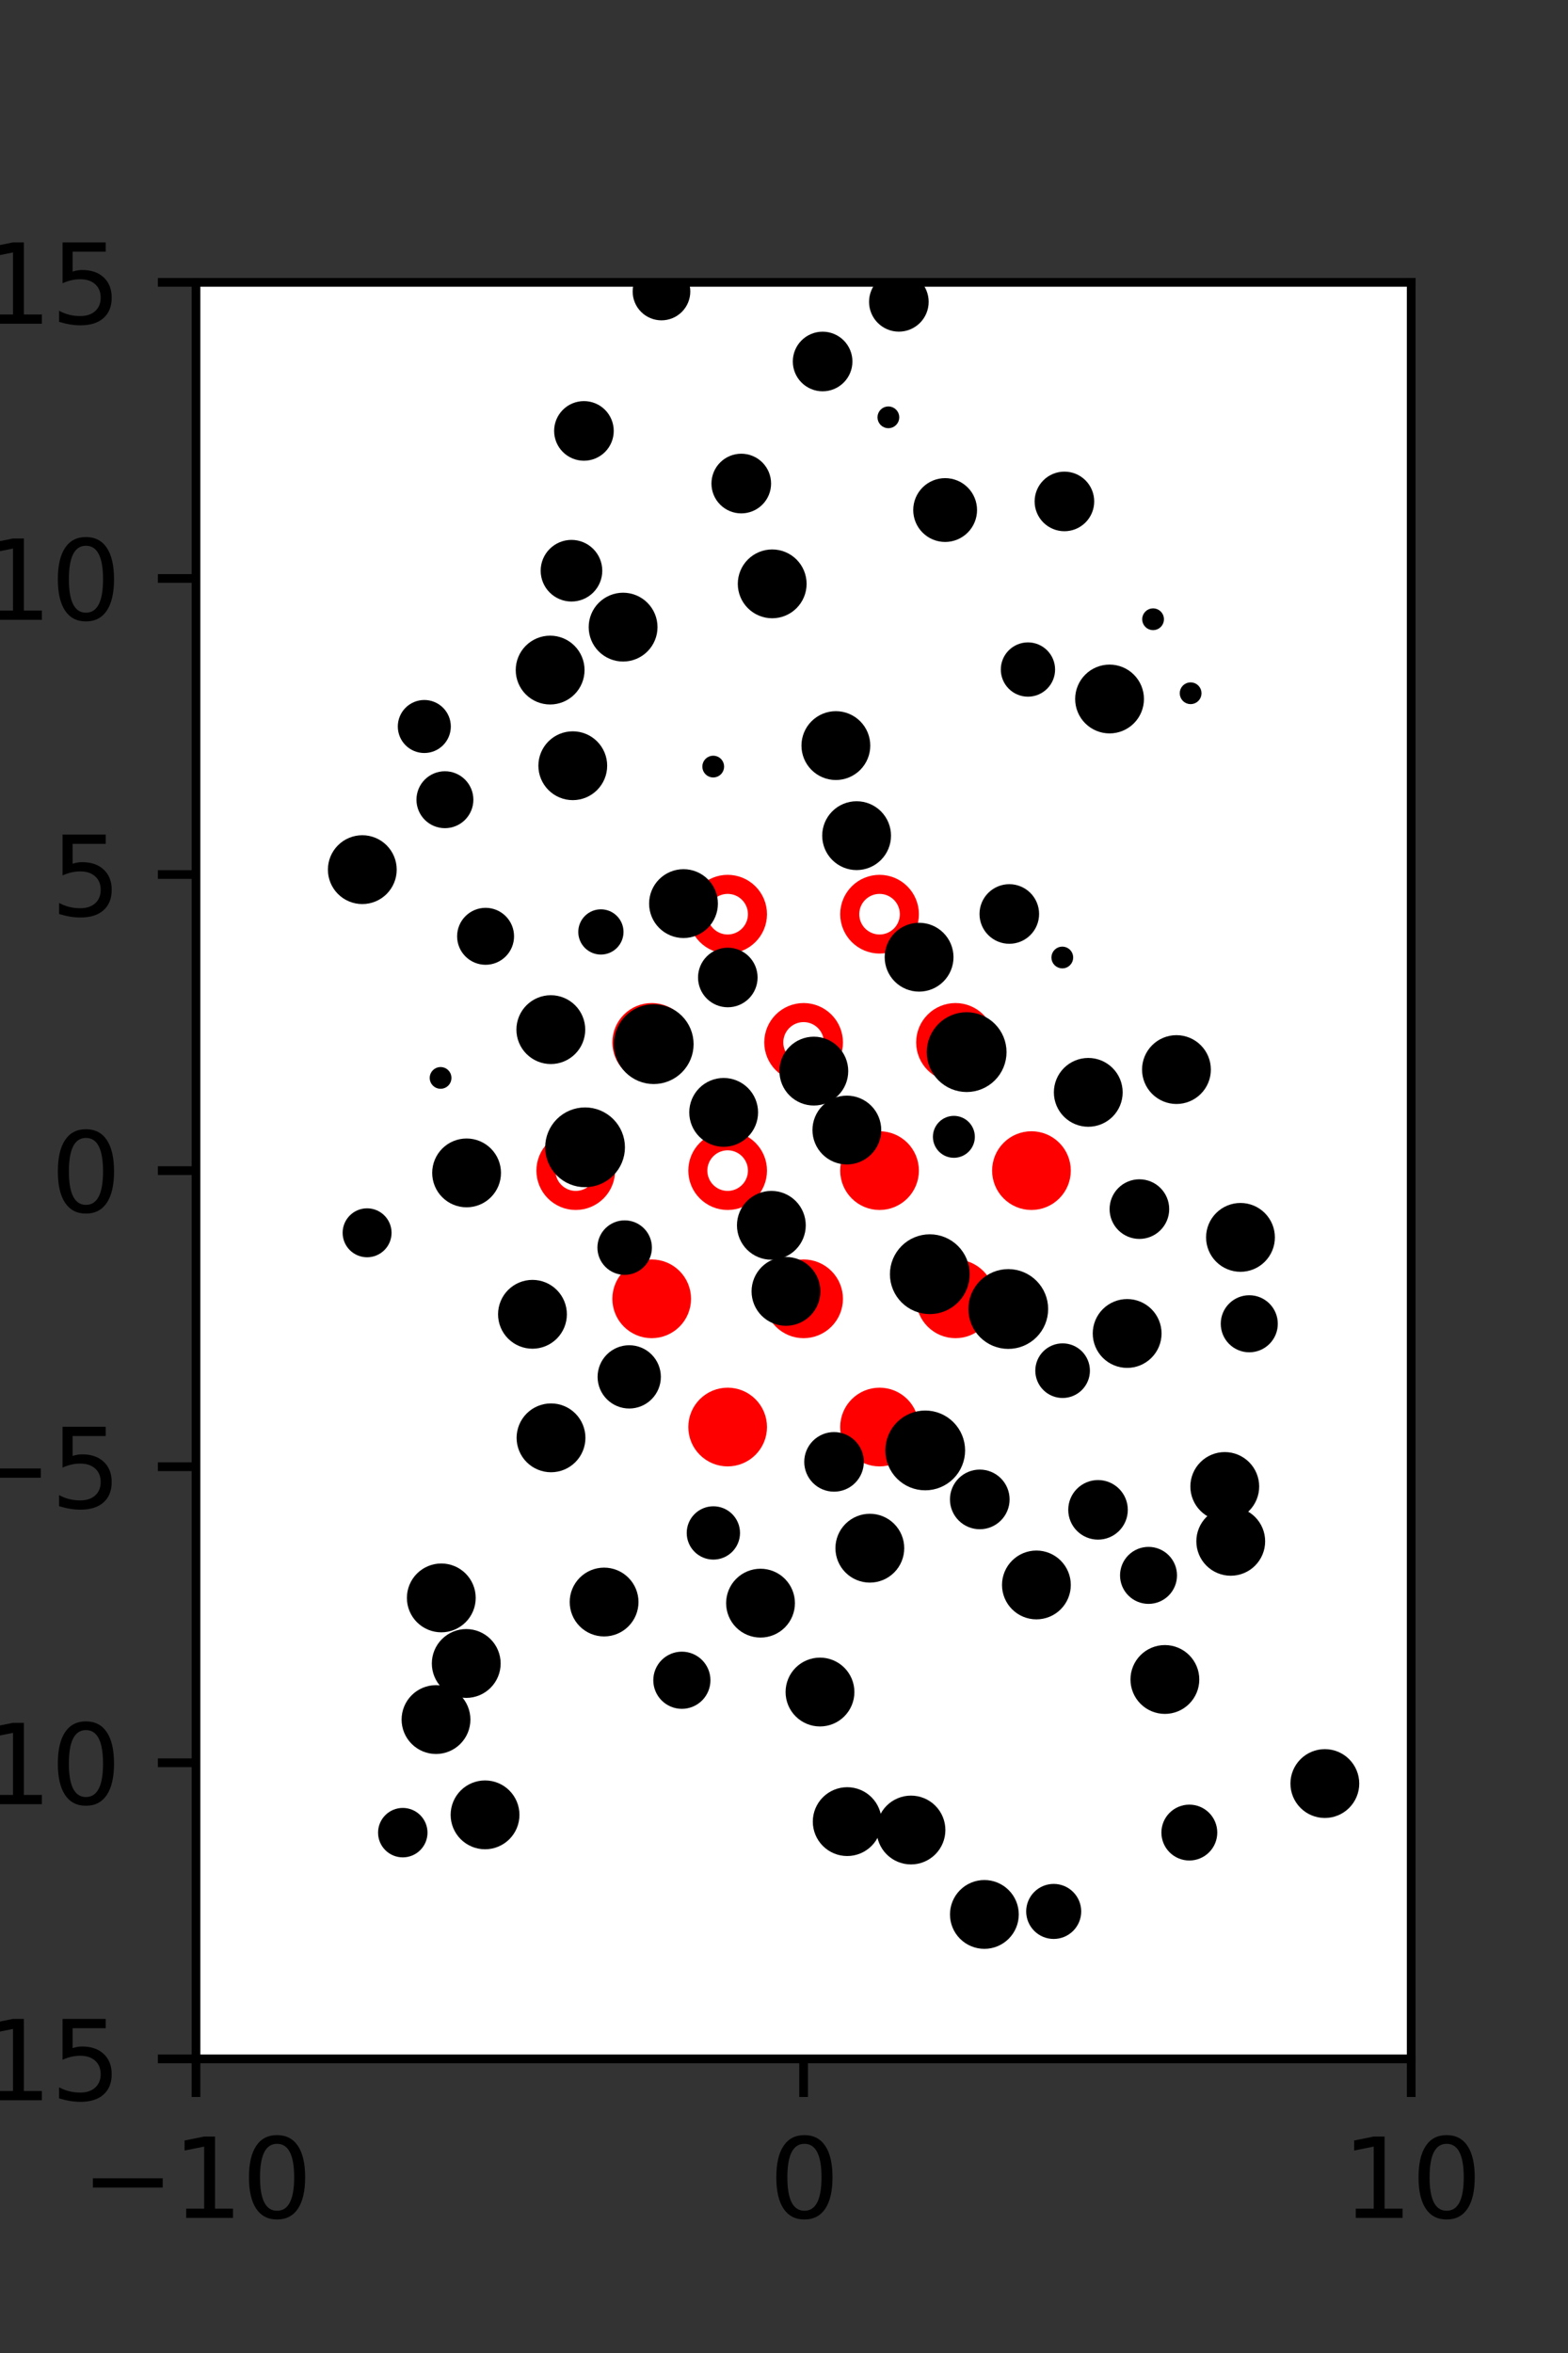 <?xml version="1.0" encoding="utf-8" standalone="no"?>
<!DOCTYPE svg PUBLIC "-//W3C//DTD SVG 1.1//EN"
  "http://www.w3.org/Graphics/SVG/1.1/DTD/svg11.dtd">
<svg xmlns:xlink="http://www.w3.org/1999/xlink" width="144pt" height="216pt" viewBox="0 0 144 216" xmlns="http://www.w3.org/2000/svg" version="1.1">
 <rect x="0" y="0" width="144" height="216" fill="#333333" stroke="none"/>
 <defs>
  <style type="text/css">*{stroke-linejoin: round; stroke-linecap: butt}</style>
 </defs>
 <g id="figure_1">
  <g id="patch_1">
   <path d="M 0 216 
L 144 216 
L 144 0 
L 0 0 
L 0 216 
z
" style="fill: none"/>
  </g>
  <g id="axes_1">
   <g id="patch_2">
    <path d="M 18 189 
L 129.6 189 
L 129.6 25.92 
L 18 25.92 
z
" style="fill: #ffffff"/>
   </g>
   <g id="PathCollection_1">
    <defs>
     <path id="mc93f604d15" d="M 0 2.739 
C 0.726 2.739 1.423 2.45 1.936 1.936 
C 2.45 1.423 2.739 0.726 2.739 0 
C 2.739 -0.726 2.45 -1.423 1.936 -1.936 
C 1.423 -2.45 0.726 -2.739 0 -2.739 
C -0.726 -2.739 -1.423 -2.45 -1.936 -1.936 
C -2.45 -1.423 -2.739 -0.726 -2.739 0 
C -2.739 0.726 -2.45 1.423 -1.936 1.936 
C -1.423 2.45 -0.726 2.739 0 2.739 
z
" style="stroke: #ff0000; stroke-width: 1.75"/>
    </defs>
    <g clip-path="url(#pb64a2991ae)">
     <use xlink:href="#mc93f604d15" x="80.775" y="107.46" style="fill: #ff0000; stroke: #ff0000; stroke-width: 1.75"/>
     <use xlink:href="#mc93f604d15" x="94.725" y="107.46" style="fill: #ff0000; stroke: #ff0000; stroke-width: 1.75"/>
     <use xlink:href="#mc93f604d15" x="59.85" y="119.229" style="fill: #ff0000; stroke: #ff0000; stroke-width: 1.75"/>
     <use xlink:href="#mc93f604d15" x="73.8" y="119.229" style="fill: #ff0000; stroke: #ff0000; stroke-width: 1.75"/>
     <use xlink:href="#mc93f604d15" x="87.75" y="119.229" style="fill: #ff0000; stroke: #ff0000; stroke-width: 1.75"/>
     <use xlink:href="#mc93f604d15" x="66.825" y="130.999" style="fill: #ff0000; stroke: #ff0000; stroke-width: 1.75"/>
     <use xlink:href="#mc93f604d15" x="80.775" y="130.999" style="fill: #ff0000; stroke: #ff0000; stroke-width: 1.75"/>
    </g>
   </g>
   <g id="PathCollection_2">
    <defs>
     <path id="C0_0_c4ed2afcd3" d="M 0 2.739 
C 0.726 2.739 1.423 2.45 1.936 1.936 
C 2.45 1.423 2.739 0.726 2.739 -0 
C 2.739 -0.726 2.45 -1.423 1.936 -1.936 
C 1.423 -2.45 0.726 -2.739 0 -2.739 
C -0.726 -2.739 -1.423 -2.45 -1.936 -1.936 
C -2.45 -1.423 -2.739 -0.726 -2.739 0 
C -2.739 0.726 -2.45 1.423 -1.936 1.936 
C -1.423 2.45 -0.726 2.739 0 2.739 
z
"/>
    </defs>
    <g clip-path="url(#pb64a2991ae)">
     <use xlink:href="#C0_0_c4ed2afcd3" x="66.825" y="83.921" style="fill: none; stroke: #ff0000; stroke-width: 1.75"/>
    </g>
    <g clip-path="url(#pb64a2991ae)">
     <use xlink:href="#C0_0_c4ed2afcd3" x="80.775" y="83.921" style="fill: none; stroke: #ff0000; stroke-width: 1.75"/>
    </g>
    <g clip-path="url(#pb64a2991ae)">
     <use xlink:href="#C0_0_c4ed2afcd3" x="59.85" y="95.691" style="fill: none; stroke: #ff0000; stroke-width: 1.75"/>
    </g>
    <g clip-path="url(#pb64a2991ae)">
     <use xlink:href="#C0_0_c4ed2afcd3" x="73.8" y="95.691" style="fill: none; stroke: #ff0000; stroke-width: 1.75"/>
    </g>
    <g clip-path="url(#pb64a2991ae)">
     <use xlink:href="#C0_0_c4ed2afcd3" x="87.75" y="95.691" style="fill: none; stroke: #ff0000; stroke-width: 1.75"/>
    </g>
    <g clip-path="url(#pb64a2991ae)">
     <use xlink:href="#C0_0_c4ed2afcd3" x="52.875" y="107.46" style="fill: none; stroke: #ff0000; stroke-width: 1.75"/>
    </g>
    <g clip-path="url(#pb64a2991ae)">
     <use xlink:href="#C0_0_c4ed2afcd3" x="66.825" y="107.46" style="fill: none; stroke: #ff0000; stroke-width: 1.75"/>
    </g>
   </g>
   <g id="PathCollection_3">
    <path d="M 109.343 64.139 
C 109.475 64.139 109.603 64.086 109.696 63.993 
C 109.79 63.899 109.843 63.772 109.843 63.639 
C 109.843 63.506 109.79 63.379 109.696 63.285 
C 109.603 63.192 109.475 63.139 109.343 63.139 
C 109.21 63.139 109.083 63.192 108.989 63.285 
C 108.896 63.379 108.843 63.506 108.843 63.639 
C 108.843 63.772 108.896 63.899 108.989 63.993 
C 109.083 64.086 109.21 64.139 109.343 64.139 
z
" clip-path="url(#pb64a2991ae)" style="stroke: #000000"/>
    <path d="M 105.895 57.346 
C 106.028 57.346 106.155 57.293 106.249 57.2 
C 106.343 57.106 106.395 56.979 106.395 56.846 
C 106.395 56.713 106.343 56.586 106.249 56.492 
C 106.155 56.399 106.028 56.346 105.895 56.346 
C 105.763 56.346 105.636 56.399 105.542 56.492 
C 105.448 56.586 105.395 56.713 105.395 56.846 
C 105.395 56.979 105.448 57.106 105.542 57.2 
C 105.636 57.293 105.763 57.346 105.895 57.346 
z
" clip-path="url(#pb64a2991ae)" style="stroke: #000000"/>
    <path d="M 97.752 48.266 
C 98.345 48.266 98.914 48.03 99.334 47.611 
C 99.753 47.192 99.989 46.623 99.989 46.03 
C 99.989 45.437 99.753 44.868 99.334 44.449 
C 98.914 44.029 98.345 43.794 97.752 43.794 
C 97.159 43.794 96.591 44.029 96.171 44.449 
C 95.752 44.868 95.516 45.437 95.516 46.03 
C 95.516 46.623 95.752 47.192 96.171 47.611 
C 96.591 48.03 97.159 48.266 97.752 48.266 
z
" clip-path="url(#pb64a2991ae)" style="stroke: #000000"/>
    <path d="M 114.729 123.639 
C 115.291 123.639 115.831 123.416 116.228 123.018 
C 116.626 122.621 116.849 122.082 116.849 121.52 
C 116.849 120.957 116.626 120.418 116.228 120.021 
C 115.831 119.623 115.291 119.4 114.729 119.4 
C 114.167 119.4 113.628 119.623 113.23 120.021 
C 112.833 120.418 112.61 120.957 112.61 121.52 
C 112.61 122.082 112.833 122.621 113.23 123.018 
C 113.628 123.416 114.167 123.639 114.729 123.639 
z
" clip-path="url(#pb64a2991ae)" style="stroke: #000000"/>
    <path d="M 113.922 116.249 
C 114.627 116.249 115.304 115.969 115.802 115.47 
C 116.301 114.971 116.582 114.295 116.582 113.589 
C 116.582 112.884 116.301 112.207 115.802 111.709 
C 115.304 111.21 114.627 110.929 113.922 110.929 
C 113.216 110.929 112.539 111.21 112.041 111.709 
C 111.542 112.207 111.262 112.884 111.262 113.589 
C 111.262 114.295 111.542 114.971 112.041 115.47 
C 112.539 115.969 113.216 116.249 113.922 116.249 
z
" clip-path="url(#pb64a2991ae)" style="stroke: #000000"/>
    <path d="M 108.042 100.844 
C 108.748 100.844 109.424 100.564 109.923 100.065 
C 110.422 99.567 110.702 98.89 110.702 98.184 
C 110.702 97.479 110.422 96.802 109.923 96.304 
C 109.424 95.805 108.748 95.525 108.042 95.525 
C 107.337 95.525 106.66 95.805 106.162 96.304 
C 105.663 96.802 105.382 97.479 105.382 98.184 
C 105.382 98.89 105.663 99.567 106.162 100.065 
C 106.66 100.564 107.337 100.844 108.042 100.844 
z
" clip-path="url(#pb64a2991ae)" style="stroke: #000000"/>
    <path d="M 101.898 66.826 
C 102.603 66.826 103.28 66.546 103.778 66.047 
C 104.277 65.549 104.557 64.872 104.557 64.167 
C 104.557 63.462 104.277 62.785 103.778 62.287 
C 103.28 61.788 102.603 61.508 101.898 61.508 
C 101.193 61.508 100.517 61.788 100.018 62.287 
C 99.519 62.785 99.239 63.462 99.239 64.167 
C 99.239 64.872 99.519 65.549 100.018 66.047 
C 100.517 66.546 101.193 66.826 101.898 66.826 
z
" clip-path="url(#pb64a2991ae)" style="stroke: #000000"/>
    <path d="M 94.404 63.454 
C 94.932 63.454 95.439 63.244 95.812 62.87 
C 96.186 62.497 96.396 61.99 96.396 61.462 
C 96.396 60.933 96.186 60.427 95.812 60.053 
C 95.439 59.68 94.932 59.47 94.404 59.47 
C 93.875 59.47 93.368 59.68 92.995 60.053 
C 92.621 60.427 92.411 60.933 92.411 61.462 
C 92.411 61.99 92.621 62.497 92.995 62.87 
C 93.368 63.244 93.875 63.454 94.404 63.454 
z
" clip-path="url(#pb64a2991ae)" style="stroke: #000000"/>
    <path d="M 86.798 49.251 
C 87.443 49.251 88.061 48.995 88.517 48.539 
C 88.973 48.083 89.229 47.465 89.229 46.821 
C 89.229 46.176 88.973 45.558 88.517 45.102 
C 88.061 44.647 87.443 44.391 86.798 44.391 
C 86.154 44.391 85.536 44.647 85.08 45.102 
C 84.624 45.558 84.368 46.176 84.368 46.821 
C 84.368 47.465 84.624 48.083 85.08 48.539 
C 85.536 48.995 86.154 49.251 86.798 49.251 
z
" clip-path="url(#pb64a2991ae)" style="stroke: #000000"/>
    <path d="M 82.549 29.945 
C 83.142 29.945 83.711 29.709 84.131 29.29 
C 84.551 28.87 84.786 28.301 84.786 27.708 
C 84.786 27.114 84.551 26.545 84.131 26.125 
C 83.711 25.706 83.142 25.47 82.549 25.47 
C 81.955 25.47 81.386 25.706 80.967 26.125 
C 80.547 26.545 80.311 27.114 80.311 27.708 
C 80.311 28.301 80.547 28.87 80.967 29.29 
C 81.386 29.709 81.955 29.945 82.549 29.945 
z
" clip-path="url(#pb64a2991ae)" style="stroke: #000000"/>
    <path d="M 121.669 166.387 
C 122.374 166.387 123.051 166.107 123.549 165.608 
C 124.048 165.109 124.329 164.433 124.329 163.727 
C 124.329 163.022 124.048 162.345 123.549 161.846 
C 123.051 161.347 122.374 161.067 121.669 161.067 
C 120.963 161.067 120.286 161.347 119.788 161.846 
C 119.289 162.345 119.009 163.022 119.009 163.727 
C 119.009 164.433 119.289 165.109 119.788 165.608 
C 120.286 166.107 120.963 166.387 121.669 166.387 
z
" clip-path="url(#pb64a2991ae)" style="stroke: #000000"/>
    <path d="M 113.027 144.149 
C 113.733 144.149 114.41 143.869 114.908 143.37 
C 115.407 142.871 115.687 142.195 115.687 141.489 
C 115.687 140.784 115.407 140.107 114.908 139.609 
C 114.41 139.11 113.733 138.829 113.027 138.829 
C 112.322 138.829 111.645 139.11 111.147 139.609 
C 110.648 140.107 110.368 140.784 110.368 141.489 
C 110.368 142.195 110.648 142.871 111.147 143.37 
C 111.645 143.869 112.322 144.149 113.027 144.149 
z
" clip-path="url(#pb64a2991ae)" style="stroke: #000000"/>
    <path d="M 112.479 139.117 
C 113.185 139.117 113.861 138.837 114.36 138.338 
C 114.859 137.839 115.139 137.162 115.139 136.457 
C 115.139 135.752 114.859 135.075 114.36 134.576 
C 113.861 134.077 113.185 133.797 112.479 133.797 
C 111.774 133.797 111.097 134.077 110.599 134.576 
C 110.1 135.075 109.819 135.752 109.819 136.457 
C 109.819 137.162 110.1 137.839 110.599 138.338 
C 111.097 138.837 111.774 139.117 112.479 139.117 
z
" clip-path="url(#pb64a2991ae)" style="stroke: #000000"/>
    <path d="M 103.514 125.07 
C 104.219 125.07 104.896 124.79 105.394 124.291 
C 105.893 123.792 106.174 123.116 106.174 122.41 
C 106.174 121.705 105.893 121.028 105.394 120.529 
C 104.896 120.031 104.219 119.75 103.514 119.75 
C 102.808 119.75 102.132 120.031 101.633 120.529 
C 101.134 121.028 100.854 121.705 100.854 122.41 
C 100.854 123.116 101.134 123.792 101.633 124.291 
C 102.132 124.79 102.808 125.07 103.514 125.07 
z
" clip-path="url(#pb64a2991ae)" style="stroke: #000000"/>
    <path d="M 104.638 113.231 
C 105.232 113.231 105.801 112.995 106.22 112.575 
C 106.64 112.156 106.876 111.586 106.876 110.993 
C 106.876 110.4 106.64 109.831 106.22 109.411 
C 105.801 108.991 105.232 108.756 104.638 108.756 
C 104.045 108.756 103.476 108.991 103.056 109.411 
C 102.636 109.831 102.401 110.4 102.401 110.993 
C 102.401 111.586 102.636 112.156 103.056 112.575 
C 103.476 112.995 104.045 113.231 104.638 113.231 
z
" clip-path="url(#pb64a2991ae)" style="stroke: #000000"/>
    <path d="M 99.943 102.935 
C 100.648 102.935 101.325 102.655 101.824 102.156 
C 102.322 101.658 102.602 100.981 102.602 100.276 
C 102.602 99.571 102.322 98.894 101.824 98.396 
C 101.325 97.897 100.648 97.617 99.943 97.617 
C 99.238 97.617 98.562 97.897 98.063 98.396 
C 97.564 98.894 97.284 99.571 97.284 100.276 
C 97.284 100.981 97.564 101.658 98.063 102.156 
C 98.562 102.655 99.238 102.935 99.943 102.935 
z
" clip-path="url(#pb64a2991ae)" style="stroke: #000000"/>
    <path d="M 97.558 88.397 
C 97.691 88.397 97.818 88.344 97.912 88.25 
C 98.006 88.157 98.058 88.029 98.058 87.897 
C 98.058 87.764 98.006 87.637 97.912 87.543 
C 97.818 87.45 97.691 87.397 97.558 87.397 
C 97.426 87.397 97.298 87.45 97.205 87.543 
C 97.111 87.637 97.058 87.764 97.058 87.897 
C 97.058 88.029 97.111 88.157 97.205 88.25 
C 97.298 88.344 97.426 88.397 97.558 88.397 
z
" clip-path="url(#pb64a2991ae)" style="stroke: #000000"/>
    <path d="M 92.691 86.138 
C 93.284 86.138 93.853 85.903 94.273 85.483 
C 94.692 85.064 94.927 84.495 94.927 83.902 
C 94.927 83.309 94.692 82.74 94.273 82.321 
C 93.853 81.902 93.284 81.666 92.691 81.666 
C 92.098 81.666 91.53 81.902 91.11 82.321 
C 90.691 82.74 90.455 83.309 90.455 83.902 
C 90.455 84.495 90.691 85.064 91.11 85.483 
C 91.53 85.903 92.098 86.138 92.691 86.138 
z
" clip-path="url(#pb64a2991ae)" style="stroke: #000000"/>
    <path d="M 81.586 38.81 
C 81.718 38.81 81.846 38.757 81.939 38.663 
C 82.033 38.569 82.086 38.442 82.086 38.31 
C 82.086 38.177 82.033 38.05 81.939 37.956 
C 81.846 37.862 81.718 37.81 81.586 37.81 
C 81.453 37.81 81.326 37.862 81.232 37.956 
C 81.138 38.05 81.086 38.177 81.086 38.31 
C 81.086 38.442 81.138 38.569 81.232 38.663 
C 81.326 38.757 81.453 38.81 81.586 38.81 
z
" clip-path="url(#pb64a2991ae)" style="stroke: #000000"/>
    <path d="M 75.547 35.422 
C 76.14 35.422 76.709 35.186 77.129 34.766 
C 77.548 34.347 77.784 33.778 77.784 33.184 
C 77.784 32.591 77.548 32.022 77.129 31.602 
C 76.709 31.183 76.14 30.947 75.547 30.947 
C 74.953 30.947 74.384 31.183 73.965 31.602 
C 73.545 32.022 73.309 32.591 73.309 33.184 
C 73.309 33.778 73.545 34.347 73.965 34.766 
C 74.384 35.186 74.953 35.422 75.547 35.422 
z
" clip-path="url(#pb64a2991ae)" style="stroke: #000000"/>
    <path d="M 109.225 170.291 
C 109.772 170.291 110.298 170.073 110.685 169.686 
C 111.072 169.299 111.29 168.774 111.29 168.226 
C 111.29 167.678 111.072 167.153 110.685 166.766 
C 110.298 166.378 109.772 166.161 109.225 166.161 
C 108.677 166.161 108.152 166.378 107.764 166.766 
C 107.377 167.153 107.159 167.678 107.159 168.226 
C 107.159 168.774 107.377 169.299 107.764 169.686 
C 108.152 170.073 108.677 170.291 109.225 170.291 
z
" clip-path="url(#pb64a2991ae)" style="stroke: #000000"/>
    <path d="M 106.979 156.833 
C 107.684 156.833 108.361 156.553 108.859 156.054 
C 109.358 155.555 109.639 154.879 109.639 154.173 
C 109.639 153.468 109.358 152.791 108.859 152.292 
C 108.361 151.794 107.684 151.513 106.979 151.513 
C 106.273 151.513 105.596 151.794 105.098 152.292 
C 104.599 152.791 104.319 153.468 104.319 154.173 
C 104.319 154.879 104.599 155.555 105.098 156.054 
C 105.596 156.553 106.273 156.833 106.979 156.833 
z
" clip-path="url(#pb64a2991ae)" style="stroke: #000000"/>
    <path d="M 105.476 146.733 
C 106.038 146.733 106.576 146.51 106.973 146.113 
C 107.37 145.716 107.593 145.178 107.593 144.616 
C 107.593 144.055 107.37 143.517 106.973 143.12 
C 106.576 142.723 106.038 142.5 105.476 142.5 
C 104.915 142.5 104.377 142.723 103.98 143.12 
C 103.583 143.517 103.36 144.055 103.36 144.616 
C 103.36 145.178 103.583 145.716 103.98 146.113 
C 104.377 146.51 104.915 146.733 105.476 146.733 
z
" clip-path="url(#pb64a2991ae)" style="stroke: #000000"/>
    <path d="M 100.839 140.835 
C 101.432 140.835 102 140.599 102.419 140.18 
C 102.838 139.761 103.074 139.193 103.074 138.6 
C 103.074 138.007 102.838 137.439 102.419 137.02 
C 102 136.601 101.432 136.365 100.839 136.365 
C 100.246 136.365 99.678 136.601 99.259 137.02 
C 98.84 137.439 98.604 138.007 98.604 138.6 
C 98.604 139.193 98.84 139.761 99.259 140.18 
C 99.678 140.599 100.246 140.835 100.839 140.835 
z
" clip-path="url(#pb64a2991ae)" style="stroke: #000000"/>
    <path d="M 97.586 127.833 
C 98.119 127.833 98.629 127.621 99.006 127.244 
C 99.382 126.868 99.594 126.357 99.594 125.825 
C 99.594 125.292 99.382 124.782 99.006 124.405 
C 98.629 124.029 98.119 123.817 97.586 123.817 
C 97.054 123.817 96.543 124.029 96.166 124.405 
C 95.79 124.782 95.578 125.292 95.578 125.825 
C 95.578 126.357 95.79 126.868 96.166 127.244 
C 96.543 127.621 97.054 127.833 97.586 127.833 
z
" clip-path="url(#pb64a2991ae)" style="stroke: #000000"/>
    <path d="M 92.597 123.327 
C 93.435 123.327 94.24 122.994 94.833 122.401 
C 95.426 121.808 95.759 121.003 95.759 120.164 
C 95.759 119.325 95.426 118.521 94.833 117.928 
C 94.24 117.335 93.435 117.001 92.597 117.001 
C 91.758 117.001 90.953 117.335 90.36 117.928 
C 89.767 118.521 89.434 119.325 89.434 120.164 
C 89.434 121.003 89.767 121.808 90.36 122.401 
C 90.953 122.994 91.758 123.327 92.597 123.327 
z
" clip-path="url(#pb64a2991ae)" style="stroke: #000000"/>
    <path d="M 87.601 105.784 
C 87.979 105.784 88.342 105.634 88.609 105.367 
C 88.876 105.099 89.027 104.737 89.027 104.359 
C 89.027 103.981 88.876 103.618 88.609 103.351 
C 88.342 103.084 87.979 102.934 87.601 102.934 
C 87.224 102.934 86.861 103.084 86.594 103.351 
C 86.326 103.618 86.176 103.981 86.176 104.359 
C 86.176 104.737 86.326 105.099 86.594 105.367 
C 86.861 105.634 87.224 105.784 87.601 105.784 
z
" clip-path="url(#pb64a2991ae)" style="stroke: #000000"/>
    <path d="M 88.774 99.746 
C 89.613 99.746 90.418 99.412 91.011 98.819 
C 91.604 98.226 91.937 97.422 91.937 96.583 
C 91.937 95.744 91.604 94.939 91.011 94.346 
C 90.418 93.753 89.613 93.42 88.774 93.42 
C 87.936 93.42 87.131 93.753 86.538 94.346 
C 85.945 94.939 85.612 95.744 85.612 96.583 
C 85.612 97.422 85.945 98.226 86.538 98.819 
C 87.131 99.412 87.936 99.746 88.774 99.746 
z
" clip-path="url(#pb64a2991ae)" style="stroke: #000000"/>
    <path d="M 84.406 90.529 
C 85.112 90.529 85.788 90.249 86.287 89.75 
C 86.786 89.251 87.066 88.575 87.066 87.869 
C 87.066 87.164 86.786 86.487 86.287 85.988 
C 85.788 85.49 85.112 85.209 84.406 85.209 
C 83.701 85.209 83.024 85.49 82.525 85.988 
C 82.027 86.487 81.746 87.164 81.746 87.869 
C 81.746 88.575 82.027 89.251 82.525 89.75 
C 83.024 90.249 83.701 90.529 84.406 90.529 
z
" clip-path="url(#pb64a2991ae)" style="stroke: #000000"/>
    <path d="M 78.668 79.372 
C 79.373 79.372 80.05 79.091 80.549 78.592 
C 81.047 78.094 81.328 77.417 81.328 76.712 
C 81.328 76.006 81.047 75.33 80.549 74.831 
C 80.05 74.332 79.373 74.052 78.668 74.052 
C 77.962 74.052 77.286 74.332 76.787 74.831 
C 76.288 75.33 76.008 76.006 76.008 76.712 
C 76.008 77.417 76.288 78.094 76.787 78.592 
C 77.286 79.091 77.962 79.372 78.668 79.372 
z
" clip-path="url(#pb64a2991ae)" style="stroke: #000000"/>
    <path d="M 76.763 71.104 
C 77.468 71.104 78.145 70.824 78.644 70.325 
C 79.143 69.826 79.423 69.149 79.423 68.444 
C 79.423 67.738 79.143 67.062 78.644 66.563 
C 78.145 66.064 77.468 65.784 76.763 65.784 
C 76.057 65.784 75.381 66.064 74.882 66.563 
C 74.383 67.062 74.103 67.738 74.103 68.444 
C 74.103 69.149 74.383 69.826 74.882 70.325 
C 75.381 70.824 76.057 71.104 76.763 71.104 
z
" clip-path="url(#pb64a2991ae)" style="stroke: #000000"/>
    <path d="M 70.916 56.256 
C 71.622 56.256 72.298 55.976 72.797 55.477 
C 73.295 54.978 73.576 54.302 73.576 53.597 
C 73.576 52.892 73.295 52.215 72.797 51.716 
C 72.298 51.218 71.622 50.938 70.916 50.938 
C 70.211 50.938 69.535 51.218 69.036 51.716 
C 68.537 52.215 68.257 52.892 68.257 53.597 
C 68.257 54.302 68.537 54.978 69.036 55.477 
C 69.535 55.976 70.211 56.256 70.916 56.256 
z
" clip-path="url(#pb64a2991ae)" style="stroke: #000000"/>
    <path d="M 68.075 46.628 
C 68.669 46.628 69.239 46.392 69.659 45.972 
C 70.078 45.552 70.314 44.983 70.314 44.389 
C 70.314 43.795 70.078 43.226 69.659 42.806 
C 69.239 42.386 68.669 42.15 68.075 42.15 
C 67.482 42.15 66.912 42.386 66.492 42.806 
C 66.072 43.226 65.837 43.795 65.837 44.389 
C 65.837 44.983 66.072 45.552 66.492 45.972 
C 66.912 46.392 67.482 46.628 68.075 46.628 
z
" clip-path="url(#pb64a2991ae)" style="stroke: #000000"/>
    <path d="M 60.748 28.906 
C 61.318 28.906 61.864 28.68 62.266 28.277 
C 62.669 27.875 62.895 27.329 62.895 26.759 
C 62.895 26.19 62.669 25.644 62.266 25.241 
C 61.864 24.838 61.318 24.612 60.748 24.612 
C 60.179 24.612 59.633 24.838 59.23 25.241 
C 58.827 25.644 58.601 26.19 58.601 26.759 
C 58.601 27.329 58.827 27.875 59.23 28.277 
C 59.633 28.68 60.179 28.906 60.748 28.906 
z
" clip-path="url(#pb64a2991ae)" style="stroke: #000000"/>
    <path d="M 96.768 177.492 
C 97.305 177.492 97.821 177.278 98.201 176.898 
C 98.581 176.518 98.795 176.003 98.795 175.465 
C 98.795 174.928 98.581 174.412 98.201 174.032 
C 97.821 173.652 97.305 173.438 96.768 173.438 
C 96.23 173.438 95.715 173.652 95.335 174.032 
C 94.955 174.412 94.741 174.928 94.741 175.465 
C 94.741 176.003 94.955 176.518 95.335 176.898 
C 95.715 177.278 96.23 177.492 96.768 177.492 
z
" clip-path="url(#pb64a2991ae)" style="stroke: #000000"/>
    <path d="M 95.18 148.154 
C 95.886 148.154 96.562 147.874 97.061 147.376 
C 97.559 146.877 97.839 146.201 97.839 145.495 
C 97.839 144.79 97.559 144.114 97.061 143.615 
C 96.562 143.116 95.886 142.836 95.18 142.836 
C 94.475 142.836 93.799 143.116 93.3 143.615 
C 92.801 144.114 92.521 144.79 92.521 145.495 
C 92.521 146.201 92.801 146.877 93.3 147.376 
C 93.799 147.874 94.475 148.154 95.18 148.154 
z
" clip-path="url(#pb64a2991ae)" style="stroke: #000000"/>
    <path d="M 89.979 139.882 
C 90.573 139.882 91.142 139.646 91.562 139.226 
C 91.982 138.806 92.218 138.237 92.218 137.643 
C 92.218 137.049 91.982 136.48 91.562 136.06 
C 91.142 135.64 90.573 135.404 89.979 135.404 
C 89.385 135.404 88.816 135.64 88.396 136.06 
C 87.976 136.48 87.74 137.049 87.74 137.643 
C 87.74 138.237 87.976 138.806 88.396 139.226 
C 88.816 139.646 89.385 139.882 89.979 139.882 
z
" clip-path="url(#pb64a2991ae)" style="stroke: #000000"/>
    <path d="M 84.97 136.308 
C 85.808 136.308 86.613 135.975 87.206 135.382 
C 87.799 134.789 88.132 133.984 88.132 133.145 
C 88.132 132.307 87.799 131.502 87.206 130.909 
C 86.613 130.316 85.808 129.983 84.97 129.983 
C 84.131 129.983 83.326 130.316 82.733 130.909 
C 82.14 131.502 81.807 132.307 81.807 133.145 
C 81.807 133.984 82.14 134.789 82.733 135.382 
C 83.326 135.975 84.131 136.308 84.97 136.308 
z
" clip-path="url(#pb64a2991ae)" style="stroke: #000000"/>
    <path d="M 85.389 120.132 
C 86.228 120.132 87.033 119.799 87.626 119.206 
C 88.219 118.613 88.552 117.808 88.552 116.969 
C 88.552 116.13 88.219 115.326 87.626 114.733 
C 87.033 114.14 86.228 113.806 85.389 113.806 
C 84.551 113.806 83.746 114.14 83.153 114.733 
C 82.56 115.326 82.227 116.13 82.227 116.969 
C 82.227 117.808 82.56 118.613 83.153 119.206 
C 83.746 119.799 84.551 120.132 85.389 120.132 
z
" clip-path="url(#pb64a2991ae)" style="stroke: #000000"/>
    <path d="M 77.772 106.395 
C 78.477 106.395 79.154 106.114 79.653 105.616 
C 80.151 105.117 80.431 104.441 80.431 103.735 
C 80.431 103.03 80.151 102.354 79.653 101.855 
C 79.154 101.356 78.477 101.076 77.772 101.076 
C 77.067 101.076 76.391 101.356 75.892 101.855 
C 75.393 102.354 75.113 103.03 75.113 103.735 
C 75.113 104.441 75.393 105.117 75.892 105.616 
C 76.391 106.114 77.067 106.395 77.772 106.395 
z
" clip-path="url(#pb64a2991ae)" style="stroke: #000000"/>
    <path d="M 74.739 100.985 
C 75.445 100.985 76.122 100.705 76.62 100.206 
C 77.119 99.708 77.399 99.031 77.399 98.325 
C 77.399 97.62 77.119 96.943 76.62 96.445 
C 76.122 95.946 75.445 95.665 74.739 95.665 
C 74.034 95.665 73.357 95.946 72.859 96.445 
C 72.36 96.943 72.08 97.62 72.08 98.325 
C 72.08 99.031 72.36 99.708 72.859 100.206 
C 73.357 100.705 74.034 100.985 74.739 100.985 
z
" clip-path="url(#pb64a2991ae)" style="stroke: #000000"/>
    <path d="M 66.84 91.966 
C 67.432 91.966 68.001 91.731 68.42 91.312 
C 68.839 90.893 69.074 90.324 69.074 89.732 
C 69.074 89.139 68.839 88.571 68.42 88.151 
C 68.001 87.732 67.432 87.497 66.84 87.497 
C 66.247 87.497 65.678 87.732 65.259 88.151 
C 64.84 88.571 64.605 89.139 64.605 89.732 
C 64.605 90.324 64.84 90.893 65.259 91.312 
C 65.678 91.731 66.247 91.966 66.84 91.966 
z
" clip-path="url(#pb64a2991ae)" style="stroke: #000000"/>
    <path d="M 62.771 85.609 
C 63.477 85.609 64.153 85.328 64.652 84.83 
C 65.151 84.331 65.431 83.654 65.431 82.949 
C 65.431 82.243 65.151 81.567 64.652 81.068 
C 64.153 80.569 63.477 80.289 62.771 80.289 
C 62.066 80.289 61.389 80.569 60.89 81.068 
C 60.392 81.567 60.111 82.243 60.111 82.949 
C 60.111 83.654 60.392 84.331 60.89 84.83 
C 61.389 85.328 62.066 85.609 62.771 85.609 
z
" clip-path="url(#pb64a2991ae)" style="stroke: #000000"/>
    <path d="M 65.5 70.871 
C 65.633 70.871 65.76 70.818 65.854 70.725 
C 65.948 70.631 66 70.504 66 70.371 
C 66 70.238 65.948 70.111 65.854 70.017 
C 65.76 69.924 65.633 69.871 65.5 69.871 
C 65.368 69.871 65.24 69.924 65.147 70.017 
C 65.053 70.111 65 70.238 65 70.371 
C 65 70.504 65.053 70.631 65.147 70.725 
C 65.24 70.818 65.368 70.871 65.5 70.871 
z
" clip-path="url(#pb64a2991ae)" style="stroke: #000000"/>
    <path d="M 57.223 60.229 
C 57.929 60.229 58.605 59.949 59.104 59.45 
C 59.603 58.951 59.883 58.275 59.883 57.569 
C 59.883 56.864 59.603 56.187 59.104 55.688 
C 58.605 55.19 57.929 54.909 57.223 54.909 
C 56.518 54.909 55.841 55.19 55.342 55.688 
C 54.844 56.187 54.563 56.864 54.563 57.569 
C 54.563 58.275 54.844 58.951 55.342 59.45 
C 55.841 59.949 56.518 60.229 57.223 60.229 
z
" clip-path="url(#pb64a2991ae)" style="stroke: #000000"/>
    <path d="M 53.627 41.794 
C 54.22 41.794 54.789 41.559 55.209 41.139 
C 55.628 40.72 55.864 40.15 55.864 39.557 
C 55.864 38.964 55.628 38.394 55.209 37.975 
C 54.789 37.555 54.22 37.32 53.627 37.32 
C 53.033 37.32 52.464 37.555 52.045 37.975 
C 51.625 38.394 51.389 38.964 51.389 39.557 
C 51.389 40.15 51.625 40.72 52.045 41.139 
C 52.464 41.559 53.033 41.794 53.627 41.794 
z
" clip-path="url(#pb64a2991ae)" style="stroke: #000000"/>
    <path d="M 90.402 178.4 
C 91.107 178.4 91.783 178.12 92.282 177.621 
C 92.781 177.123 93.061 176.446 93.061 175.741 
C 93.061 175.036 92.781 174.359 92.282 173.861 
C 91.783 173.362 91.107 173.082 90.402 173.082 
C 89.697 173.082 89.02 173.362 88.521 173.861 
C 88.023 174.359 87.743 175.036 87.743 175.741 
C 87.743 176.446 88.023 177.123 88.521 177.621 
C 89.02 178.12 89.697 178.4 90.402 178.4 
z
" clip-path="url(#pb64a2991ae)" style="stroke: #000000"/>
    <path d="M 83.662 170.651 
C 84.367 170.651 85.043 170.371 85.542 169.872 
C 86.041 169.373 86.321 168.697 86.321 167.992 
C 86.321 167.287 86.041 166.61 85.542 166.111 
C 85.043 165.613 84.367 165.333 83.662 165.333 
C 82.956 165.333 82.28 165.613 81.781 166.111 
C 81.283 166.61 81.003 167.287 81.003 167.992 
C 81.003 168.697 81.283 169.373 81.781 169.872 
C 82.28 170.371 82.956 170.651 83.662 170.651 
z
" clip-path="url(#pb64a2991ae)" style="stroke: #000000"/>
    <path d="M 79.883 144.78 
C 80.588 144.78 81.265 144.499 81.763 144.001 
C 82.262 143.502 82.542 142.825 82.542 142.12 
C 82.542 141.414 82.262 140.738 81.763 140.239 
C 81.265 139.74 80.588 139.46 79.883 139.46 
C 79.177 139.46 78.5 139.74 78.002 140.239 
C 77.503 140.738 77.223 141.414 77.223 142.12 
C 77.223 142.825 77.503 143.502 78.002 144.001 
C 78.5 144.499 79.177 144.78 79.883 144.78 
z
" clip-path="url(#pb64a2991ae)" style="stroke: #000000"/>
    <path d="M 76.595 136.433 
C 77.188 136.433 77.757 136.198 78.176 135.779 
C 78.595 135.359 78.831 134.79 78.831 134.197 
C 78.831 133.604 78.595 133.036 78.176 132.616 
C 77.757 132.197 77.188 131.961 76.595 131.961 
C 76.002 131.961 75.433 132.197 75.014 132.616 
C 74.595 133.036 74.359 133.604 74.359 134.197 
C 74.359 134.79 74.595 135.359 75.014 135.779 
C 75.433 136.198 76.002 136.433 76.595 136.433 
z
" clip-path="url(#pb64a2991ae)" style="stroke: #000000"/>
    <path d="M 72.181 121.205 
C 72.887 121.205 73.563 120.925 74.062 120.426 
C 74.561 119.927 74.841 119.251 74.841 118.545 
C 74.841 117.84 74.561 117.163 74.062 116.664 
C 73.563 116.166 72.887 115.885 72.181 115.885 
C 71.476 115.885 70.799 116.166 70.3 116.664 
C 69.801 117.163 69.521 117.84 69.521 118.545 
C 69.521 119.251 69.801 119.927 70.3 120.426 
C 70.799 120.925 71.476 121.205 72.181 121.205 
z
" clip-path="url(#pb64a2991ae)" style="stroke: #000000"/>
    <path d="M 70.839 115.141 
C 71.545 115.141 72.221 114.861 72.72 114.362 
C 73.218 113.863 73.499 113.187 73.499 112.482 
C 73.499 111.776 73.218 111.1 72.72 110.601 
C 72.221 110.103 71.545 109.823 70.839 109.823 
C 70.134 109.823 69.458 110.103 68.959 110.601 
C 68.46 111.1 68.18 111.776 68.18 112.482 
C 68.18 113.187 68.46 113.863 68.959 114.362 
C 69.458 114.861 70.134 115.141 70.839 115.141 
z
" clip-path="url(#pb64a2991ae)" style="stroke: #000000"/>
    <path d="M 66.459 104.775 
C 67.165 104.775 67.841 104.495 68.34 103.996 
C 68.839 103.497 69.119 102.821 69.119 102.115 
C 69.119 101.41 68.839 100.733 68.34 100.234 
C 67.841 99.736 67.165 99.455 66.459 99.455 
C 65.754 99.455 65.077 99.736 64.578 100.234 
C 64.079 100.733 63.799 101.41 63.799 102.115 
C 63.799 102.821 64.079 103.497 64.578 103.996 
C 65.077 104.495 65.754 104.775 66.459 104.775 
z
" clip-path="url(#pb64a2991ae)" style="stroke: #000000"/>
    <path d="M 60.035 99.014 
C 60.874 99.014 61.678 98.68 62.271 98.087 
C 62.864 97.494 63.198 96.69 63.198 95.851 
C 63.198 95.012 62.864 94.208 62.271 93.614 
C 61.678 93.021 60.874 92.688 60.035 92.688 
C 59.196 92.688 58.391 93.021 57.798 93.614 
C 57.205 94.208 56.872 95.012 56.872 95.851 
C 56.872 96.69 57.205 97.494 57.798 98.087 
C 58.391 98.68 59.196 99.014 60.035 99.014 
z
" clip-path="url(#pb64a2991ae)" style="stroke: #000000"/>
    <path d="M 55.184 87.127 
C 55.602 87.127 56.004 86.961 56.299 86.665 
C 56.595 86.37 56.761 85.968 56.761 85.55 
C 56.761 85.132 56.595 84.731 56.299 84.435 
C 56.004 84.139 55.602 83.973 55.184 83.973 
C 54.766 83.973 54.365 84.139 54.069 84.435 
C 53.773 84.731 53.607 85.132 53.607 85.55 
C 53.607 85.968 53.773 86.37 54.069 86.665 
C 54.365 86.961 54.766 87.127 55.184 87.127 
z
" clip-path="url(#pb64a2991ae)" style="stroke: #000000"/>
    <path d="M 52.602 72.951 
C 53.307 72.951 53.984 72.671 54.482 72.172 
C 54.981 71.673 55.261 70.997 55.261 70.292 
C 55.261 69.587 54.981 68.91 54.482 68.411 
C 53.984 67.913 53.307 67.633 52.602 67.633 
C 51.897 67.633 51.22 67.913 50.722 68.411 
C 50.223 68.91 49.943 69.587 49.943 70.292 
C 49.943 70.997 50.223 71.673 50.722 72.172 
C 51.22 72.671 51.897 72.951 52.602 72.951 
z
" clip-path="url(#pb64a2991ae)" style="stroke: #000000"/>
    <path d="M 50.523 64.171 
C 51.228 64.171 51.905 63.891 52.404 63.392 
C 52.903 62.894 53.183 62.217 53.183 61.511 
C 53.183 60.806 52.903 60.129 52.404 59.631 
C 51.905 59.132 51.228 58.852 50.523 58.852 
C 49.818 58.852 49.141 59.132 48.642 59.631 
C 48.143 60.129 47.863 60.806 47.863 61.511 
C 47.863 62.217 48.143 62.894 48.642 63.392 
C 49.141 63.891 49.818 64.171 50.523 64.171 
z
" clip-path="url(#pb64a2991ae)" style="stroke: #000000"/>
    <path d="M 52.482 54.72 
C 53.1 54.72 53.692 54.474 54.129 54.038 
C 54.566 53.601 54.811 53.008 54.811 52.391 
C 54.811 51.773 54.566 51.18 54.129 50.744 
C 53.692 50.307 53.1 50.061 52.482 50.061 
C 51.864 50.061 51.272 50.307 50.835 50.744 
C 50.398 51.18 50.153 51.773 50.153 52.391 
C 50.153 53.008 50.398 53.601 50.835 54.038 
C 51.272 54.474 51.864 54.72 52.482 54.72 
z
" clip-path="url(#pb64a2991ae)" style="stroke: #000000"/>
    <path d="M 77.804 169.88 
C 78.51 169.88 79.186 169.6 79.685 169.101 
C 80.183 168.602 80.464 167.926 80.464 167.221 
C 80.464 166.515 80.183 165.839 79.685 165.34 
C 79.186 164.842 78.51 164.561 77.804 164.561 
C 77.099 164.561 76.423 164.842 75.924 165.34 
C 75.426 165.839 75.145 166.515 75.145 167.221 
C 75.145 167.926 75.426 168.602 75.924 169.101 
C 76.423 169.6 77.099 169.88 77.804 169.88 
z
" clip-path="url(#pb64a2991ae)" style="stroke: #000000"/>
    <path d="M 75.305 157.985 
C 76.01 157.985 76.687 157.705 77.186 157.206 
C 77.685 156.707 77.965 156.031 77.965 155.325 
C 77.965 154.62 77.685 153.943 77.186 153.444 
C 76.687 152.945 76.01 152.665 75.305 152.665 
C 74.599 152.665 73.923 152.945 73.424 153.444 
C 72.925 153.943 72.645 154.62 72.645 155.325 
C 72.645 156.031 72.925 156.707 73.424 157.206 
C 73.923 157.705 74.599 157.985 75.305 157.985 
z
" clip-path="url(#pb64a2991ae)" style="stroke: #000000"/>
    <path d="M 69.844 149.826 
C 70.549 149.826 71.226 149.545 71.725 149.047 
C 72.223 148.548 72.504 147.871 72.504 147.166 
C 72.504 146.46 72.223 145.784 71.725 145.285 
C 71.226 144.786 70.549 144.506 69.844 144.506 
C 69.138 144.506 68.462 144.786 67.963 145.285 
C 67.464 145.784 67.184 146.46 67.184 147.166 
C 67.184 147.871 67.464 148.548 67.963 149.047 
C 68.462 149.545 69.138 149.826 69.844 149.826 
z
" clip-path="url(#pb64a2991ae)" style="stroke: #000000"/>
    <path d="M 65.513 142.668 
C 66.03 142.668 66.525 142.463 66.89 142.098 
C 67.255 141.733 67.461 141.237 67.461 140.721 
C 67.461 140.205 67.255 139.709 66.89 139.344 
C 66.525 138.979 66.03 138.774 65.513 138.774 
C 64.997 138.774 64.502 138.979 64.137 139.344 
C 63.771 139.709 63.566 140.205 63.566 140.721 
C 63.566 141.237 63.771 141.733 64.137 142.098 
C 64.502 142.463 64.997 142.668 65.513 142.668 
z
" clip-path="url(#pb64a2991ae)" style="stroke: #000000"/>
    <path d="M 57.786 128.799 
C 58.424 128.799 59.035 128.545 59.486 128.094 
C 59.937 127.643 60.191 127.032 60.191 126.394 
C 60.191 125.756 59.937 125.145 59.486 124.694 
C 59.035 124.243 58.424 123.989 57.786 123.989 
C 57.148 123.989 56.537 124.243 56.086 124.694 
C 55.635 125.145 55.381 125.756 55.381 126.394 
C 55.381 127.032 55.635 127.643 56.086 128.094 
C 56.537 128.545 57.148 128.799 57.786 128.799 
z
" clip-path="url(#pb64a2991ae)" style="stroke: #000000"/>
    <path d="M 57.367 116.529 
C 57.898 116.529 58.407 116.319 58.783 115.943 
C 59.158 115.568 59.369 115.058 59.369 114.528 
C 59.369 113.997 59.158 113.487 58.783 113.112 
C 58.407 112.737 57.898 112.526 57.367 112.526 
C 56.836 112.526 56.327 112.737 55.952 113.112 
C 55.576 113.487 55.365 113.997 55.365 114.528 
C 55.365 115.058 55.576 115.568 55.952 115.943 
C 56.327 116.319 56.836 116.529 57.367 116.529 
z
" clip-path="url(#pb64a2991ae)" style="stroke: #000000"/>
    <path d="M 53.73 108.483 
C 54.569 108.483 55.373 108.15 55.966 107.557 
C 56.559 106.964 56.893 106.16 56.893 105.321 
C 56.893 104.482 56.559 103.678 55.966 103.085 
C 55.373 102.492 54.569 102.159 53.73 102.159 
C 52.892 102.159 52.087 102.492 51.494 103.085 
C 50.901 103.678 50.568 104.482 50.568 105.321 
C 50.568 106.16 50.901 106.964 51.494 107.557 
C 52.087 108.15 52.892 108.483 53.73 108.483 
z
" clip-path="url(#pb64a2991ae)" style="stroke: #000000"/>
    <path d="M 50.586 97.178 
C 51.291 97.178 51.968 96.897 52.467 96.398 
C 52.966 95.9 53.246 95.223 53.246 94.518 
C 53.246 93.812 52.966 93.135 52.467 92.637 
C 51.968 92.138 51.291 91.858 50.586 91.858 
C 49.88 91.858 49.204 92.138 48.705 92.637 
C 48.206 93.135 47.926 93.812 47.926 94.518 
C 47.926 95.223 48.206 95.9 48.705 96.398 
C 49.204 96.897 49.88 97.178 50.586 97.178 
z
" clip-path="url(#pb64a2991ae)" style="stroke: #000000"/>
    <path d="M 44.594 88.066 
C 45.155 88.066 45.693 87.843 46.089 87.446 
C 46.486 87.05 46.709 86.512 46.709 85.951 
C 46.709 85.39 46.486 84.852 46.089 84.456 
C 45.693 84.059 45.155 83.836 44.594 83.836 
C 44.033 83.836 43.495 84.059 43.099 84.456 
C 42.702 84.852 42.479 85.39 42.479 85.951 
C 42.479 86.512 42.702 87.05 43.099 87.446 
C 43.495 87.843 44.033 88.066 44.594 88.066 
z
" clip-path="url(#pb64a2991ae)" style="stroke: #000000"/>
    <path d="M 40.86 75.525 
C 41.42 75.525 41.957 75.303 42.354 74.907 
C 42.75 74.51 42.973 73.973 42.973 73.412 
C 42.973 72.852 42.75 72.314 42.354 71.918 
C 41.957 71.522 41.42 71.299 40.86 71.299 
C 40.299 71.299 39.762 71.522 39.365 71.918 
C 38.969 72.314 38.746 72.852 38.746 73.412 
C 38.746 73.973 38.969 74.51 39.365 74.907 
C 39.762 75.303 40.299 75.525 40.86 75.525 
z
" clip-path="url(#pb64a2991ae)" style="stroke: #000000"/>
    <path d="M 38.967 68.626 
C 39.48 68.626 39.972 68.422 40.335 68.059 
C 40.698 67.696 40.902 67.204 40.902 66.691 
C 40.902 66.178 40.698 65.686 40.335 65.324 
C 39.972 64.961 39.48 64.757 38.967 64.757 
C 38.454 64.757 37.962 64.961 37.599 65.324 
C 37.237 65.686 37.033 66.178 37.033 66.691 
C 37.033 67.204 37.237 67.696 37.599 68.059 
C 37.962 68.422 38.454 68.626 38.967 68.626 
z
" clip-path="url(#pb64a2991ae)" style="stroke: #000000"/>
    <path d="M 62.62 156.368 
C 63.184 156.368 63.724 156.144 64.123 155.746 
C 64.521 155.348 64.745 154.807 64.745 154.244 
C 64.745 153.68 64.521 153.14 64.123 152.741 
C 63.724 152.343 63.184 152.119 62.62 152.119 
C 62.057 152.119 61.516 152.343 61.118 152.741 
C 60.72 153.14 60.496 153.68 60.496 154.244 
C 60.496 154.807 60.72 155.348 61.118 155.746 
C 61.516 156.144 62.057 156.368 62.62 156.368 
z
" clip-path="url(#pb64a2991ae)" style="stroke: #000000"/>
    <path d="M 55.478 149.722 
C 56.183 149.722 56.86 149.442 57.358 148.944 
C 57.857 148.445 58.137 147.769 58.137 147.063 
C 58.137 146.358 57.857 145.682 57.358 145.183 
C 56.86 144.684 56.183 144.404 55.478 144.404 
C 54.773 144.404 54.096 144.684 53.598 145.183 
C 53.099 145.682 52.819 146.358 52.819 147.063 
C 52.819 147.769 53.099 148.445 53.598 148.944 
C 54.096 149.442 54.773 149.722 55.478 149.722 
z
" clip-path="url(#pb64a2991ae)" style="stroke: #000000"/>
    <path d="M 50.604 134.65 
C 51.31 134.65 51.986 134.37 52.485 133.871 
C 52.984 133.372 53.264 132.695 53.264 131.99 
C 53.264 131.285 52.984 130.608 52.485 130.109 
C 51.986 129.61 51.31 129.33 50.604 129.33 
C 49.899 129.33 49.222 129.61 48.723 130.109 
C 48.224 130.608 47.944 131.285 47.944 131.99 
C 47.944 132.695 48.224 133.372 48.723 133.871 
C 49.222 134.37 49.899 134.65 50.604 134.65 
z
" clip-path="url(#pb64a2991ae)" style="stroke: #000000"/>
    <path d="M 48.9 123.31 
C 49.605 123.31 50.282 123.029 50.781 122.531 
C 51.28 122.032 51.56 121.355 51.56 120.65 
C 51.56 119.944 51.28 119.268 50.781 118.769 
C 50.282 118.27 49.605 117.99 48.9 117.99 
C 48.195 117.99 47.518 118.27 47.019 118.769 
C 46.52 119.268 46.24 119.944 46.24 120.65 
C 46.24 121.355 46.52 122.032 47.019 122.531 
C 47.518 123.029 48.195 123.31 48.9 123.31 
z
" clip-path="url(#pb64a2991ae)" style="stroke: #000000"/>
    <path d="M 42.85 110.329 
C 43.555 110.329 44.231 110.049 44.73 109.551 
C 45.229 109.052 45.509 108.376 45.509 107.67 
C 45.509 106.965 45.229 106.289 44.73 105.79 
C 44.231 105.291 43.555 105.011 42.85 105.011 
C 42.145 105.011 41.468 105.291 40.969 105.79 
C 40.471 106.289 40.191 106.965 40.191 107.67 
C 40.191 108.376 40.471 109.052 40.969 109.551 
C 41.468 110.049 42.145 110.329 42.85 110.329 
z
" clip-path="url(#pb64a2991ae)" style="stroke: #000000"/>
    <path d="M 40.461 99.45 
C 40.594 99.45 40.721 99.398 40.815 99.304 
C 40.909 99.21 40.961 99.083 40.961 98.95 
C 40.961 98.818 40.909 98.691 40.815 98.597 
C 40.721 98.503 40.594 98.45 40.461 98.45 
C 40.329 98.45 40.201 98.503 40.108 98.597 
C 40.014 98.691 39.961 98.818 39.961 98.95 
C 39.961 99.083 40.014 99.21 40.108 99.304 
C 40.201 99.398 40.329 99.45 40.461 99.45 
z
" clip-path="url(#pb64a2991ae)" style="stroke: #000000"/>
    <path d="M 33.273 82.492 
C 33.978 82.492 34.655 82.212 35.154 81.713 
C 35.652 81.214 35.933 80.537 35.933 79.832 
C 35.933 79.127 35.652 78.45 35.154 77.951 
C 34.655 77.452 33.978 77.172 33.273 77.172 
C 32.567 77.172 31.891 77.452 31.392 77.951 
C 30.893 78.45 30.613 79.127 30.613 79.832 
C 30.613 80.537 30.893 81.214 31.392 81.713 
C 31.891 82.212 32.567 82.492 33.273 82.492 
z
" clip-path="url(#pb64a2991ae)" style="stroke: #000000"/>
    <path d="M 44.545 169.26 
C 45.251 169.26 45.927 168.979 46.426 168.481 
C 46.925 167.982 47.205 167.305 47.205 166.6 
C 47.205 165.894 46.925 165.218 46.426 164.719 
C 45.927 164.22 45.251 163.94 44.545 163.94 
C 43.84 163.94 43.163 164.22 42.664 164.719 
C 42.165 165.218 41.885 165.894 41.885 166.6 
C 41.885 167.305 42.165 167.982 42.664 168.481 
C 43.163 168.979 43.84 169.26 44.545 169.26 
z
" clip-path="url(#pb64a2991ae)" style="stroke: #000000"/>
    <path d="M 42.818 155.364 
C 43.523 155.364 44.2 155.084 44.698 154.585 
C 45.197 154.086 45.478 153.41 45.478 152.704 
C 45.478 151.999 45.197 151.322 44.698 150.824 
C 44.2 150.325 43.523 150.044 42.818 150.044 
C 42.112 150.044 41.435 150.325 40.937 150.824 
C 40.438 151.322 40.158 151.999 40.158 152.704 
C 40.158 153.41 40.438 154.086 40.937 154.585 
C 41.435 155.084 42.112 155.364 42.818 155.364 
z
" clip-path="url(#pb64a2991ae)" style="stroke: #000000"/>
    <path d="M 40.528 149.344 
C 41.233 149.344 41.91 149.064 42.409 148.565 
C 42.908 148.066 43.188 147.39 43.188 146.684 
C 43.188 145.979 42.908 145.302 42.409 144.803 
C 41.91 144.305 41.233 144.024 40.528 144.024 
C 39.822 144.024 39.146 144.305 38.647 144.803 
C 38.148 145.302 37.868 145.979 37.868 146.684 
C 37.868 147.39 38.148 148.066 38.647 148.565 
C 39.146 149.064 39.822 149.344 40.528 149.344 
z
" clip-path="url(#pb64a2991ae)" style="stroke: #000000"/>
    <path d="M 33.713 114.915 
C 34.176 114.915 34.62 114.731 34.948 114.403 
C 35.276 114.076 35.46 113.632 35.46 113.168 
C 35.46 112.705 35.276 112.261 34.948 111.933 
C 34.62 111.605 34.176 111.421 33.713 111.421 
C 33.249 111.421 32.805 111.605 32.477 111.933 
C 32.15 112.261 31.966 112.705 31.966 113.168 
C 31.966 113.632 32.15 114.076 32.477 114.403 
C 32.805 114.731 33.249 114.915 33.713 114.915 
z
" clip-path="url(#pb64a2991ae)" style="stroke: #000000"/>
    <path d="M 36.99 170.003 
C 37.459 170.003 37.909 169.817 38.241 169.485 
C 38.573 169.153 38.76 168.703 38.76 168.233 
C 38.76 167.764 38.573 167.314 38.241 166.982 
C 37.909 166.65 37.459 166.463 36.99 166.463 
C 36.52 166.463 36.07 166.65 35.738 166.982 
C 35.406 167.314 35.22 167.764 35.22 168.233 
C 35.22 168.703 35.406 169.153 35.738 169.485 
C 36.07 169.817 36.52 170.003 36.99 170.003 
z
" clip-path="url(#pb64a2991ae)" style="stroke: #000000"/>
    <path d="M 40.041 160.513 
C 40.747 160.513 41.423 160.232 41.922 159.733 
C 42.421 159.235 42.701 158.558 42.701 157.853 
C 42.701 157.147 42.421 156.471 41.922 155.972 
C 41.423 155.473 40.747 155.193 40.041 155.193 
C 39.336 155.193 38.659 155.473 38.16 155.972 
C 37.662 156.471 37.381 157.147 37.381 157.853 
C 37.381 158.558 37.662 159.235 38.16 159.733 
C 38.659 160.232 39.336 160.513 40.041 160.513 
z
" clip-path="url(#pb64a2991ae)" style="stroke: #000000"/>
   </g>
   <g id="matplotlib.axis_1">
    <g id="xtick_1">
     <g id="line2d_1">
      <defs>
       <path id="mcc81206758" d="M 0 0 
L 0 3.5 
" style="stroke: #000000; stroke-width: 0.8"/>
      </defs>
      <g>
       <use xlink:href="#mcc81206758" x="18" y="189" style="stroke: #000000; stroke-width: 0.8"/>
      </g>
     </g>
     <g id="text_1">
      <!-- −10 -->
      <g transform="translate(7.448 203.598)scale(0.1 -0.1)">
       <defs>
        <path id="DejaVuSans-2212" d="M 678 2272 
L 4684 2272 
L 4684 1741 
L 678 1741 
L 678 2272 
z
" transform="scale(0.016)"/>
        <path id="DejaVuSans-31" d="M 794 531 
L 1825 531 
L 1825 4091 
L 703 3866 
L 703 4441 
L 1819 4666 
L 2450 4666 
L 2450 531 
L 3481 531 
L 3481 0 
L 794 0 
L 794 531 
z
" transform="scale(0.016)"/>
        <path id="DejaVuSans-30" d="M 2034 4250 
Q 1547 4250 1301 3770 
Q 1056 3291 1056 2328 
Q 1056 1369 1301 889 
Q 1547 409 2034 409 
Q 2525 409 2770 889 
Q 3016 1369 3016 2328 
Q 3016 3291 2770 3770 
Q 2525 4250 2034 4250 
z
M 2034 4750 
Q 2819 4750 3233 4129 
Q 3647 3509 3647 2328 
Q 3647 1150 3233 529 
Q 2819 -91 2034 -91 
Q 1250 -91 836 529 
Q 422 1150 422 2328 
Q 422 3509 836 4129 
Q 1250 4750 2034 4750 
z
" transform="scale(0.016)"/>
       </defs>
       <use xlink:href="#DejaVuSans-2212"/>
       <use xlink:href="#DejaVuSans-31" x="83.789"/>
       <use xlink:href="#DejaVuSans-30" x="147.412"/>
      </g>
     </g>
    </g>
    <g id="xtick_2">
     <g id="line2d_2">
      <g>
       <use xlink:href="#mcc81206758" x="73.8" y="189" style="stroke: #000000; stroke-width: 0.8"/>
      </g>
     </g>
     <g id="text_2">
      <!-- 0 -->
      <g transform="translate(70.619 203.598)scale(0.1 -0.1)">
       <use xlink:href="#DejaVuSans-30"/>
      </g>
     </g>
    </g>
    <g id="xtick_3">
     <g id="line2d_3">
      <g>
       <use xlink:href="#mcc81206758" x="129.6" y="189" style="stroke: #000000; stroke-width: 0.8"/>
      </g>
     </g>
     <g id="text_3">
      <!-- 10 -->
      <g transform="translate(123.237 203.598)scale(0.1 -0.1)">
       <use xlink:href="#DejaVuSans-31"/>
       <use xlink:href="#DejaVuSans-30" x="63.623"/>
      </g>
     </g>
    </g>
   </g>
   <g id="matplotlib.axis_2">
    <g id="ytick_1">
     <g id="line2d_4">
      <defs>
       <path id="m0fd98e5b7e" d="M 0 0 
L -3.5 0 
" style="stroke: #000000; stroke-width: 0.8"/>
      </defs>
      <g>
       <use xlink:href="#m0fd98e5b7e" x="18" y="189" style="stroke: #000000; stroke-width: 0.8"/>
      </g>
     </g>
     <g id="text_4">
      <!-- −15 -->
      <g transform="translate(-10.105 192.799)scale(0.1 -0.1)">
       <defs>
        <path id="DejaVuSans-35" d="M 691 4666 
L 3169 4666 
L 3169 4134 
L 1269 4134 
L 1269 2991 
Q 1406 3038 1543 3061 
Q 1681 3084 1819 3084 
Q 2600 3084 3056 2656 
Q 3513 2228 3513 1497 
Q 3513 744 3044 326 
Q 2575 -91 1722 -91 
Q 1428 -91 1123 -41 
Q 819 9 494 109 
L 494 744 
Q 775 591 1075 516 
Q 1375 441 1709 441 
Q 2250 441 2565 725 
Q 2881 1009 2881 1497 
Q 2881 1984 2565 2268 
Q 2250 2553 1709 2553 
Q 1456 2553 1204 2497 
Q 953 2441 691 2322 
L 691 4666 
z
" transform="scale(0.016)"/>
       </defs>
       <use xlink:href="#DejaVuSans-2212"/>
       <use xlink:href="#DejaVuSans-31" x="83.789"/>
       <use xlink:href="#DejaVuSans-35" x="147.412"/>
      </g>
     </g>
    </g>
    <g id="ytick_2">
     <g id="line2d_5">
      <g>
       <use xlink:href="#m0fd98e5b7e" x="18" y="161.82" style="stroke: #000000; stroke-width: 0.8"/>
      </g>
     </g>
     <g id="text_5">
      <!-- −10 -->
      <g transform="translate(-10.105 165.619)scale(0.1 -0.1)">
       <use xlink:href="#DejaVuSans-2212"/>
       <use xlink:href="#DejaVuSans-31" x="83.789"/>
       <use xlink:href="#DejaVuSans-30" x="147.412"/>
      </g>
     </g>
    </g>
    <g id="ytick_3">
     <g id="line2d_6">
      <g>
       <use xlink:href="#m0fd98e5b7e" x="18" y="134.64" style="stroke: #000000; stroke-width: 0.8"/>
      </g>
     </g>
     <g id="text_6">
      <!-- −5 -->
      <g transform="translate(-3.742 138.439)scale(0.1 -0.1)">
       <use xlink:href="#DejaVuSans-2212"/>
       <use xlink:href="#DejaVuSans-35" x="83.789"/>
      </g>
     </g>
    </g>
    <g id="ytick_4">
     <g id="line2d_7">
      <g>
       <use xlink:href="#m0fd98e5b7e" x="18" y="107.46" style="stroke: #000000; stroke-width: 0.8"/>
      </g>
     </g>
     <g id="text_7">
      <!-- 0 -->
      <g transform="translate(4.638 111.259)scale(0.1 -0.1)">
       <use xlink:href="#DejaVuSans-30"/>
      </g>
     </g>
    </g>
    <g id="ytick_5">
     <g id="line2d_8">
      <g>
       <use xlink:href="#m0fd98e5b7e" x="18" y="80.28" style="stroke: #000000; stroke-width: 0.8"/>
      </g>
     </g>
     <g id="text_8">
      <!-- 5 -->
      <g transform="translate(4.638 84.079)scale(0.1 -0.1)">
       <use xlink:href="#DejaVuSans-35"/>
      </g>
     </g>
    </g>
    <g id="ytick_6">
     <g id="line2d_9">
      <g>
       <use xlink:href="#m0fd98e5b7e" x="18" y="53.1" style="stroke: #000000; stroke-width: 0.8"/>
      </g>
     </g>
     <g id="text_9">
      <!-- 10 -->
      <g transform="translate(-1.725 56.899)scale(0.1 -0.1)">
       <use xlink:href="#DejaVuSans-31"/>
       <use xlink:href="#DejaVuSans-30" x="63.623"/>
      </g>
     </g>
    </g>
    <g id="ytick_7">
     <g id="line2d_10">
      <g>
       <use xlink:href="#m0fd98e5b7e" x="18" y="25.92" style="stroke: #000000; stroke-width: 0.8"/>
      </g>
     </g>
     <g id="text_10">
      <!-- 15 -->
      <g transform="translate(-1.725 29.719)scale(0.1 -0.1)">
       <use xlink:href="#DejaVuSans-31"/>
       <use xlink:href="#DejaVuSans-35" x="63.623"/>
      </g>
     </g>
    </g>
   </g>
   <g id="patch_3">
    <path d="M 18 189 
L 18 25.92 
" style="fill: none; stroke: #000000; stroke-width: 0.8; stroke-linejoin: miter; stroke-linecap: square"/>
   </g>
   <g id="patch_4">
    <path d="M 129.6 189 
L 129.6 25.92 
" style="fill: none; stroke: #000000; stroke-width: 0.8; stroke-linejoin: miter; stroke-linecap: square"/>
   </g>
   <g id="patch_5">
    <path d="M 18 189 
L 129.6 189 
" style="fill: none; stroke: #000000; stroke-width: 0.8; stroke-linejoin: miter; stroke-linecap: square"/>
   </g>
   <g id="patch_6">
    <path d="M 18 25.92 
L 129.6 25.92 
" style="fill: none; stroke: #000000; stroke-width: 0.8; stroke-linejoin: miter; stroke-linecap: square"/>
   </g>
  </g>
 </g>
 <defs>
  <clipPath id="pb64a2991ae">
   <rect x="18" y="25.92" width="111.6" height="163.08"/>
  </clipPath>
 </defs>
</svg>

